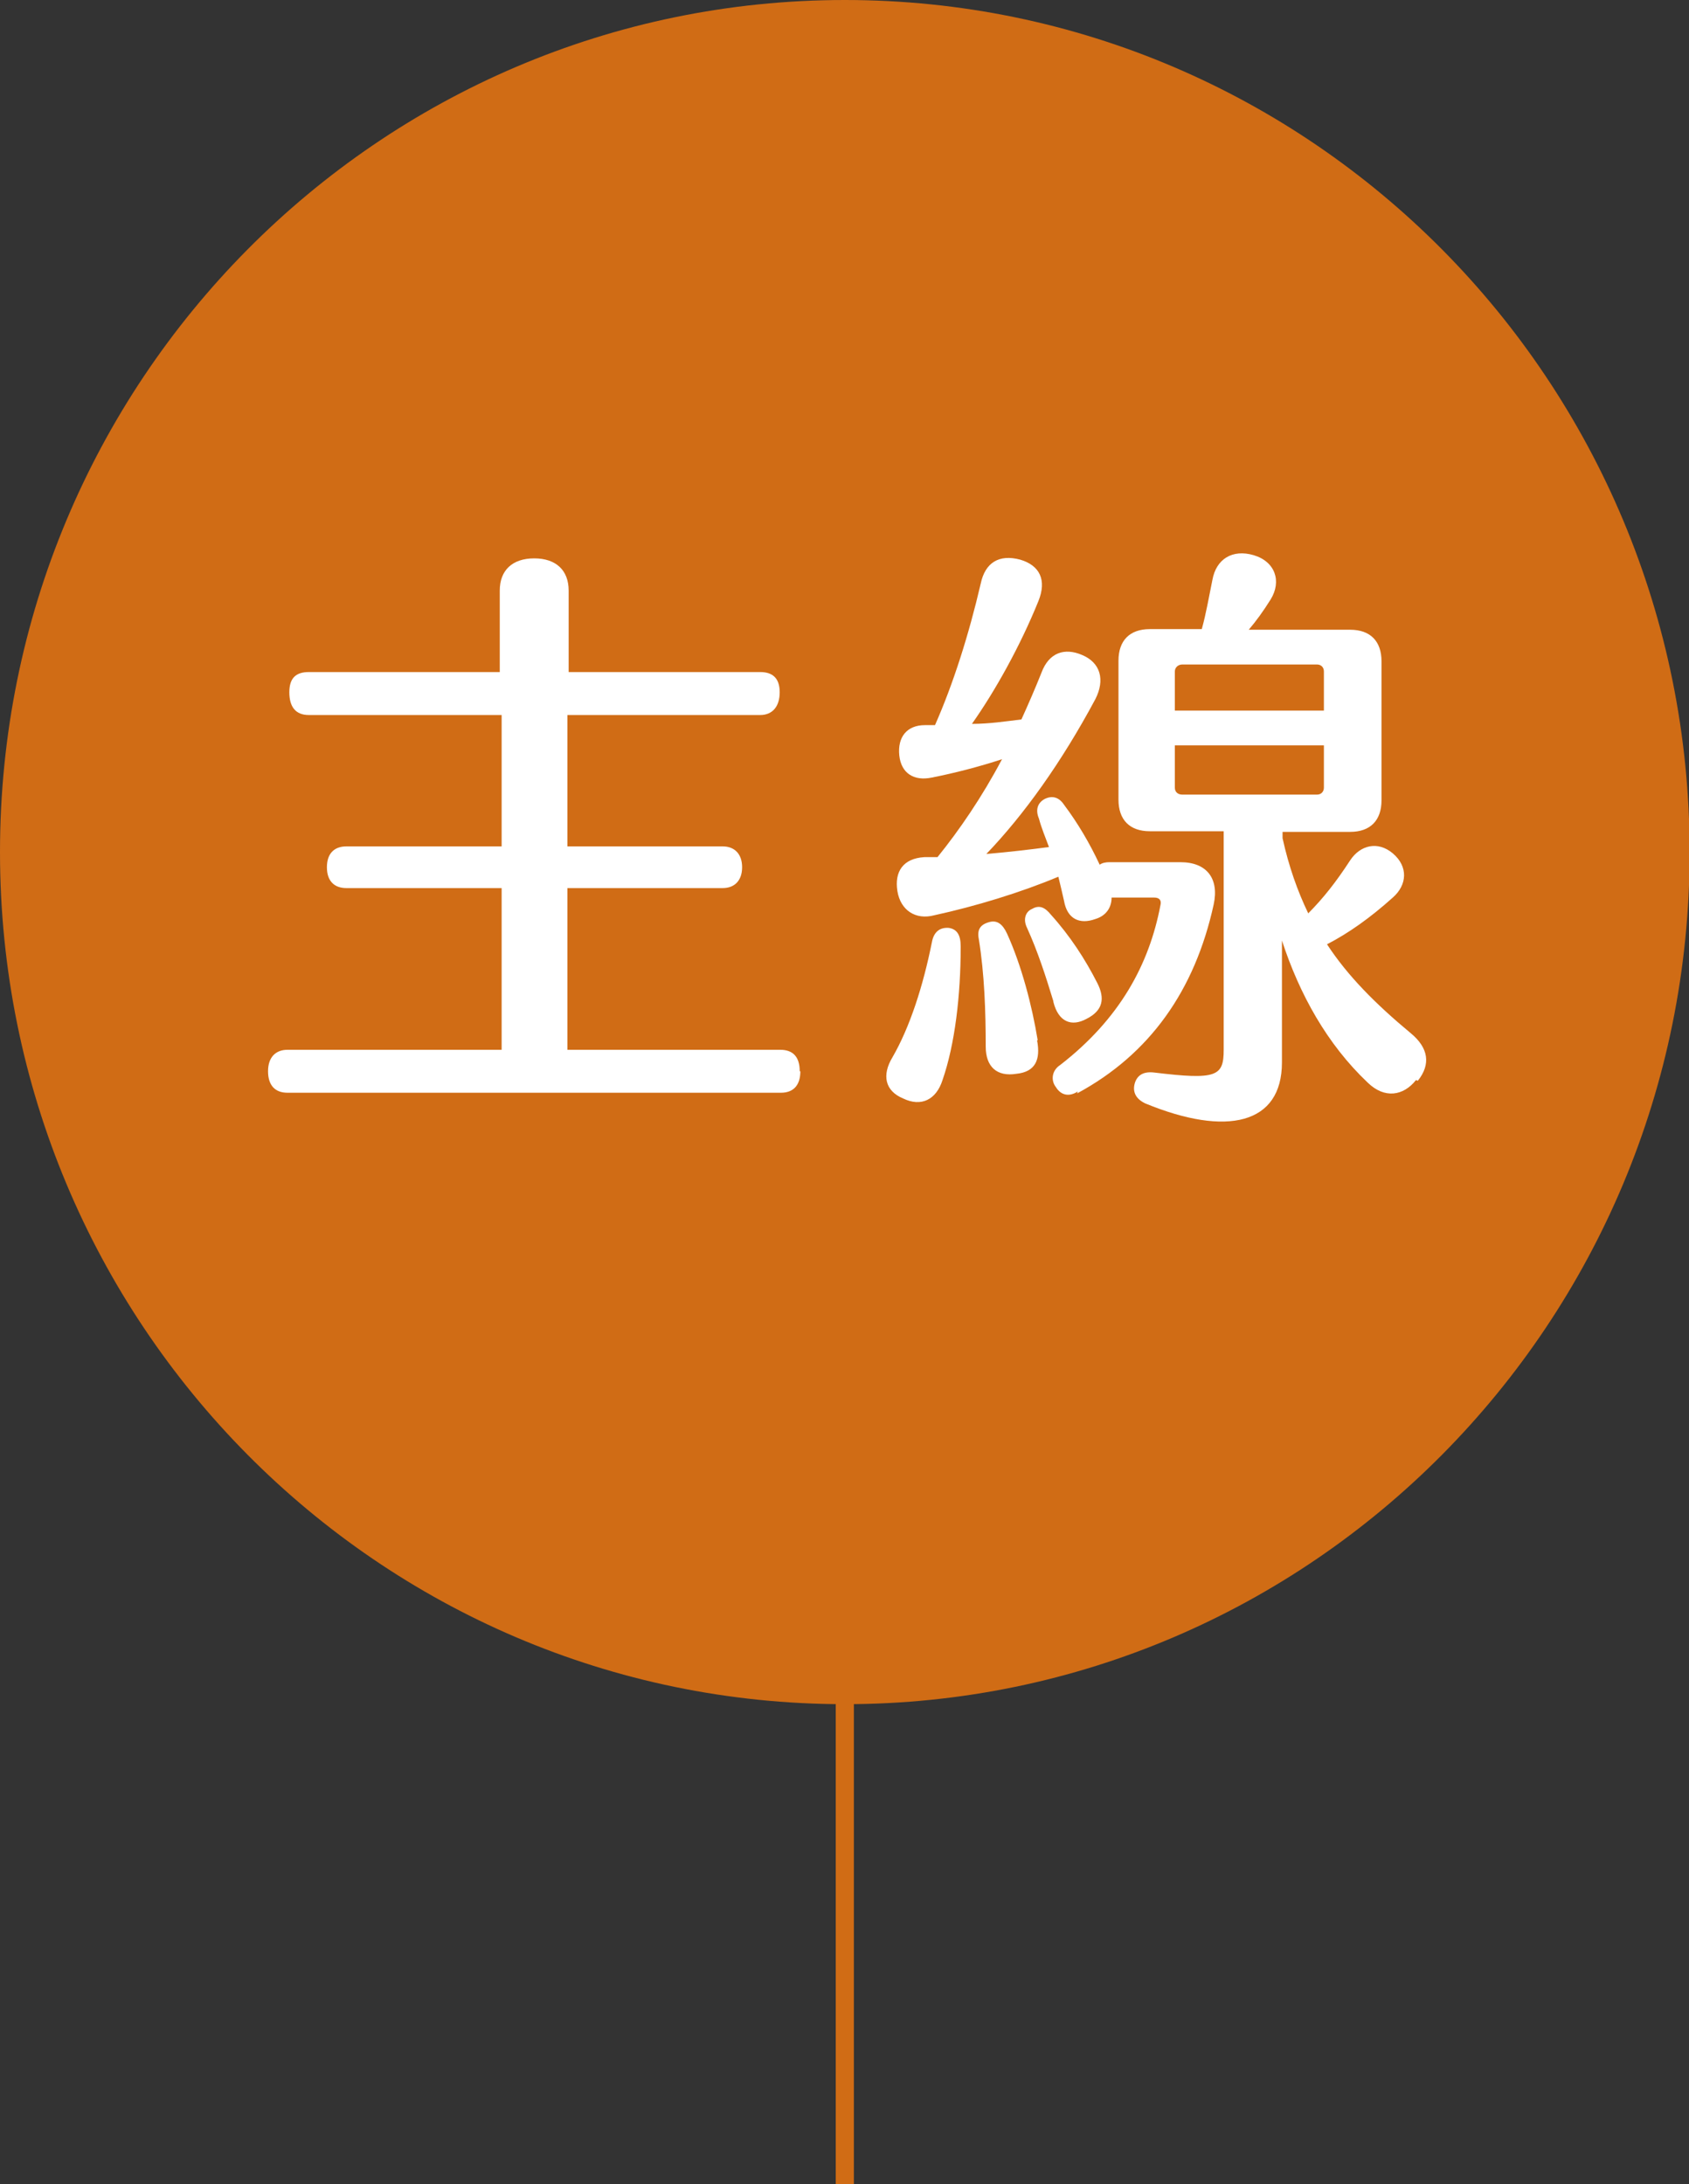 <svg width="150" height="194" viewBox="0 0 150 194" fill="none" xmlns="http://www.w3.org/2000/svg">
<rect x="0" y="0" width="150" height="194" fill="#333333" stroke="none"/>
<g clip-path="url(#clip0_11149_4544)">
<path d="M75.027 149.792V194" stroke="#D06C15" stroke-width="1.61" stroke-miterlimit="10"/>
<path d="M75.028 151.363C116.465 151.363 150.056 117.479 150.056 75.681C150.056 33.884 116.465 0 75.028 0C33.591 0 0 33.884 0 75.681C0 117.479 33.591 151.363 75.028 151.363Z" fill="#D06C15"/>
<path d="M71.08 95.148C71.08 96.383 70.468 97.056 69.356 97.056H25.529C24.417 97.056 23.805 96.383 23.805 95.148C23.805 93.914 24.473 93.241 25.529 93.241H44.55V78.879H30.757C29.701 78.879 29.033 78.262 29.033 77.028C29.033 75.793 29.701 75.176 30.757 75.176H44.55V63.507H27.42C26.252 63.507 25.696 62.778 25.696 61.487C25.696 60.197 26.308 59.692 27.42 59.692H44.384V52.455C44.384 50.66 45.496 49.594 47.443 49.594C49.389 49.594 50.502 50.66 50.502 52.455V59.692H67.52C68.577 59.692 69.245 60.197 69.245 61.487C69.245 62.778 68.577 63.507 67.52 63.507H50.39V75.176H64.183C65.24 75.176 65.907 75.85 65.907 77.028C65.907 78.206 65.24 78.879 64.183 78.879H50.39V93.241H69.3C70.412 93.241 71.024 93.858 71.024 95.148H71.08Z" fill="white"/>
<path d="M85.317 84.153C85.317 88.36 84.816 92.736 83.704 95.934C83.148 97.673 81.813 98.346 80.2 97.561C78.587 96.888 78.309 95.485 79.255 93.914C80.812 91.221 81.98 87.575 82.758 83.704C82.925 82.75 83.481 82.357 84.26 82.413C84.983 82.526 85.317 83.031 85.317 84.04V84.153ZM95.717 96.944C94.939 97.449 94.216 97.28 93.771 96.551C93.326 95.99 93.381 95.092 94.16 94.588C99.444 90.492 102.058 85.667 103.059 80.394C103.17 79.945 102.948 79.721 102.503 79.721H98.721C98.721 80.618 98.22 81.347 97.275 81.628C95.884 82.133 94.772 81.628 94.494 80.001C94.327 79.272 94.16 78.542 93.993 77.869C90.656 79.272 86.596 80.506 82.981 81.291C81.312 81.74 79.978 80.843 79.7 79.159C79.421 77.42 80.2 76.242 82.091 76.13C82.48 76.13 82.87 76.13 83.259 76.13C85.206 73.718 87.208 70.8 88.988 67.434C86.93 68.107 84.761 68.668 82.758 69.061C81.146 69.398 80.033 68.668 79.866 67.098C79.7 65.471 80.534 64.405 82.147 64.405H83.037C84.65 60.758 86.04 56.382 87.097 51.838C87.486 49.986 88.71 49.201 90.6 49.706C92.325 50.211 92.992 51.501 92.213 53.409C90.6 57.392 88.376 61.375 86.318 64.293C87.875 64.293 89.321 64.068 90.712 63.9C91.324 62.553 91.935 61.151 92.492 59.748C93.159 57.953 94.549 57.504 96.107 58.177C97.72 58.851 98.165 60.365 97.275 62.105C94.271 67.715 90.934 72.371 87.597 75.85C89.544 75.681 91.49 75.457 93.159 75.232C92.825 74.335 92.492 73.549 92.269 72.708C91.935 71.922 92.158 71.305 92.77 70.969C93.437 70.632 94.049 70.8 94.494 71.474C95.717 73.1 96.774 74.896 97.664 76.803C97.886 76.635 98.22 76.579 98.498 76.579H104.839C107.175 76.579 108.287 78.037 107.786 80.338C106.118 87.967 102.113 93.634 95.662 97.112L95.717 96.944ZM92.102 92.4C92.436 94.139 91.935 95.205 90.267 95.373C88.543 95.653 87.542 94.756 87.542 92.96C87.542 89.875 87.43 86.509 86.93 83.423C86.763 82.582 87.041 82.133 87.82 81.909C88.543 81.684 89.043 82.077 89.433 82.918C90.712 85.723 91.657 89.314 92.158 92.4H92.102ZM93.548 88.921C92.881 86.733 92.158 84.489 91.212 82.413C90.823 81.628 91.101 80.955 91.657 80.73C92.325 80.338 92.825 80.618 93.326 81.235C95.05 83.143 96.385 85.219 97.442 87.294C98.165 88.697 97.942 89.763 96.496 90.492C95.161 91.221 93.993 90.772 93.548 88.977V88.921ZM125.751 95.934C124.638 97.336 122.97 97.617 121.468 96.158C117.853 92.736 115.406 88.304 113.849 83.535V94.363C113.849 99.861 108.954 100.983 101.724 98.01C100.89 97.617 100.556 97 100.779 96.214C101.001 95.485 101.557 95.148 102.503 95.261C108.064 95.934 108.676 95.597 108.676 93.241V73.83H102.113C100.334 73.83 99.332 72.82 99.332 71.025V58.682C99.332 56.887 100.334 55.877 102.113 55.877H106.73C107.119 54.475 107.341 53.128 107.675 51.501C108.009 49.65 109.455 48.752 111.346 49.313C113.237 49.874 113.849 51.614 112.847 53.24C112.18 54.306 111.568 55.148 110.901 55.933H119.911C121.691 55.933 122.692 56.943 122.692 58.738V71.081C122.692 72.876 121.691 73.886 119.911 73.886H113.904V74.447C114.46 76.972 115.239 79.159 116.185 81.123C117.519 79.777 118.632 78.374 119.911 76.41C120.801 75.064 122.358 74.671 123.693 75.793C125.083 76.972 124.972 78.599 123.693 79.721C121.691 81.516 119.8 82.862 117.853 83.872C119.688 86.677 122.136 89.146 125.306 91.782C126.863 93.073 127.086 94.531 125.918 95.99L125.751 95.934ZM104.338 63.114H117.575V59.636C117.575 59.243 117.297 59.019 116.963 59.019H105.005C104.616 59.019 104.338 59.299 104.338 59.636V63.114ZM105.005 70.576H116.963C117.352 70.576 117.575 70.295 117.575 69.959V66.2H104.338V69.959C104.338 70.352 104.616 70.576 105.005 70.576Z" fill="white"/>
</g>
<defs>
<clipPath id="clip0_11149_4544">
<rect width="150" height="194" fill="white"/>
</clipPath>
</defs>
</svg>
